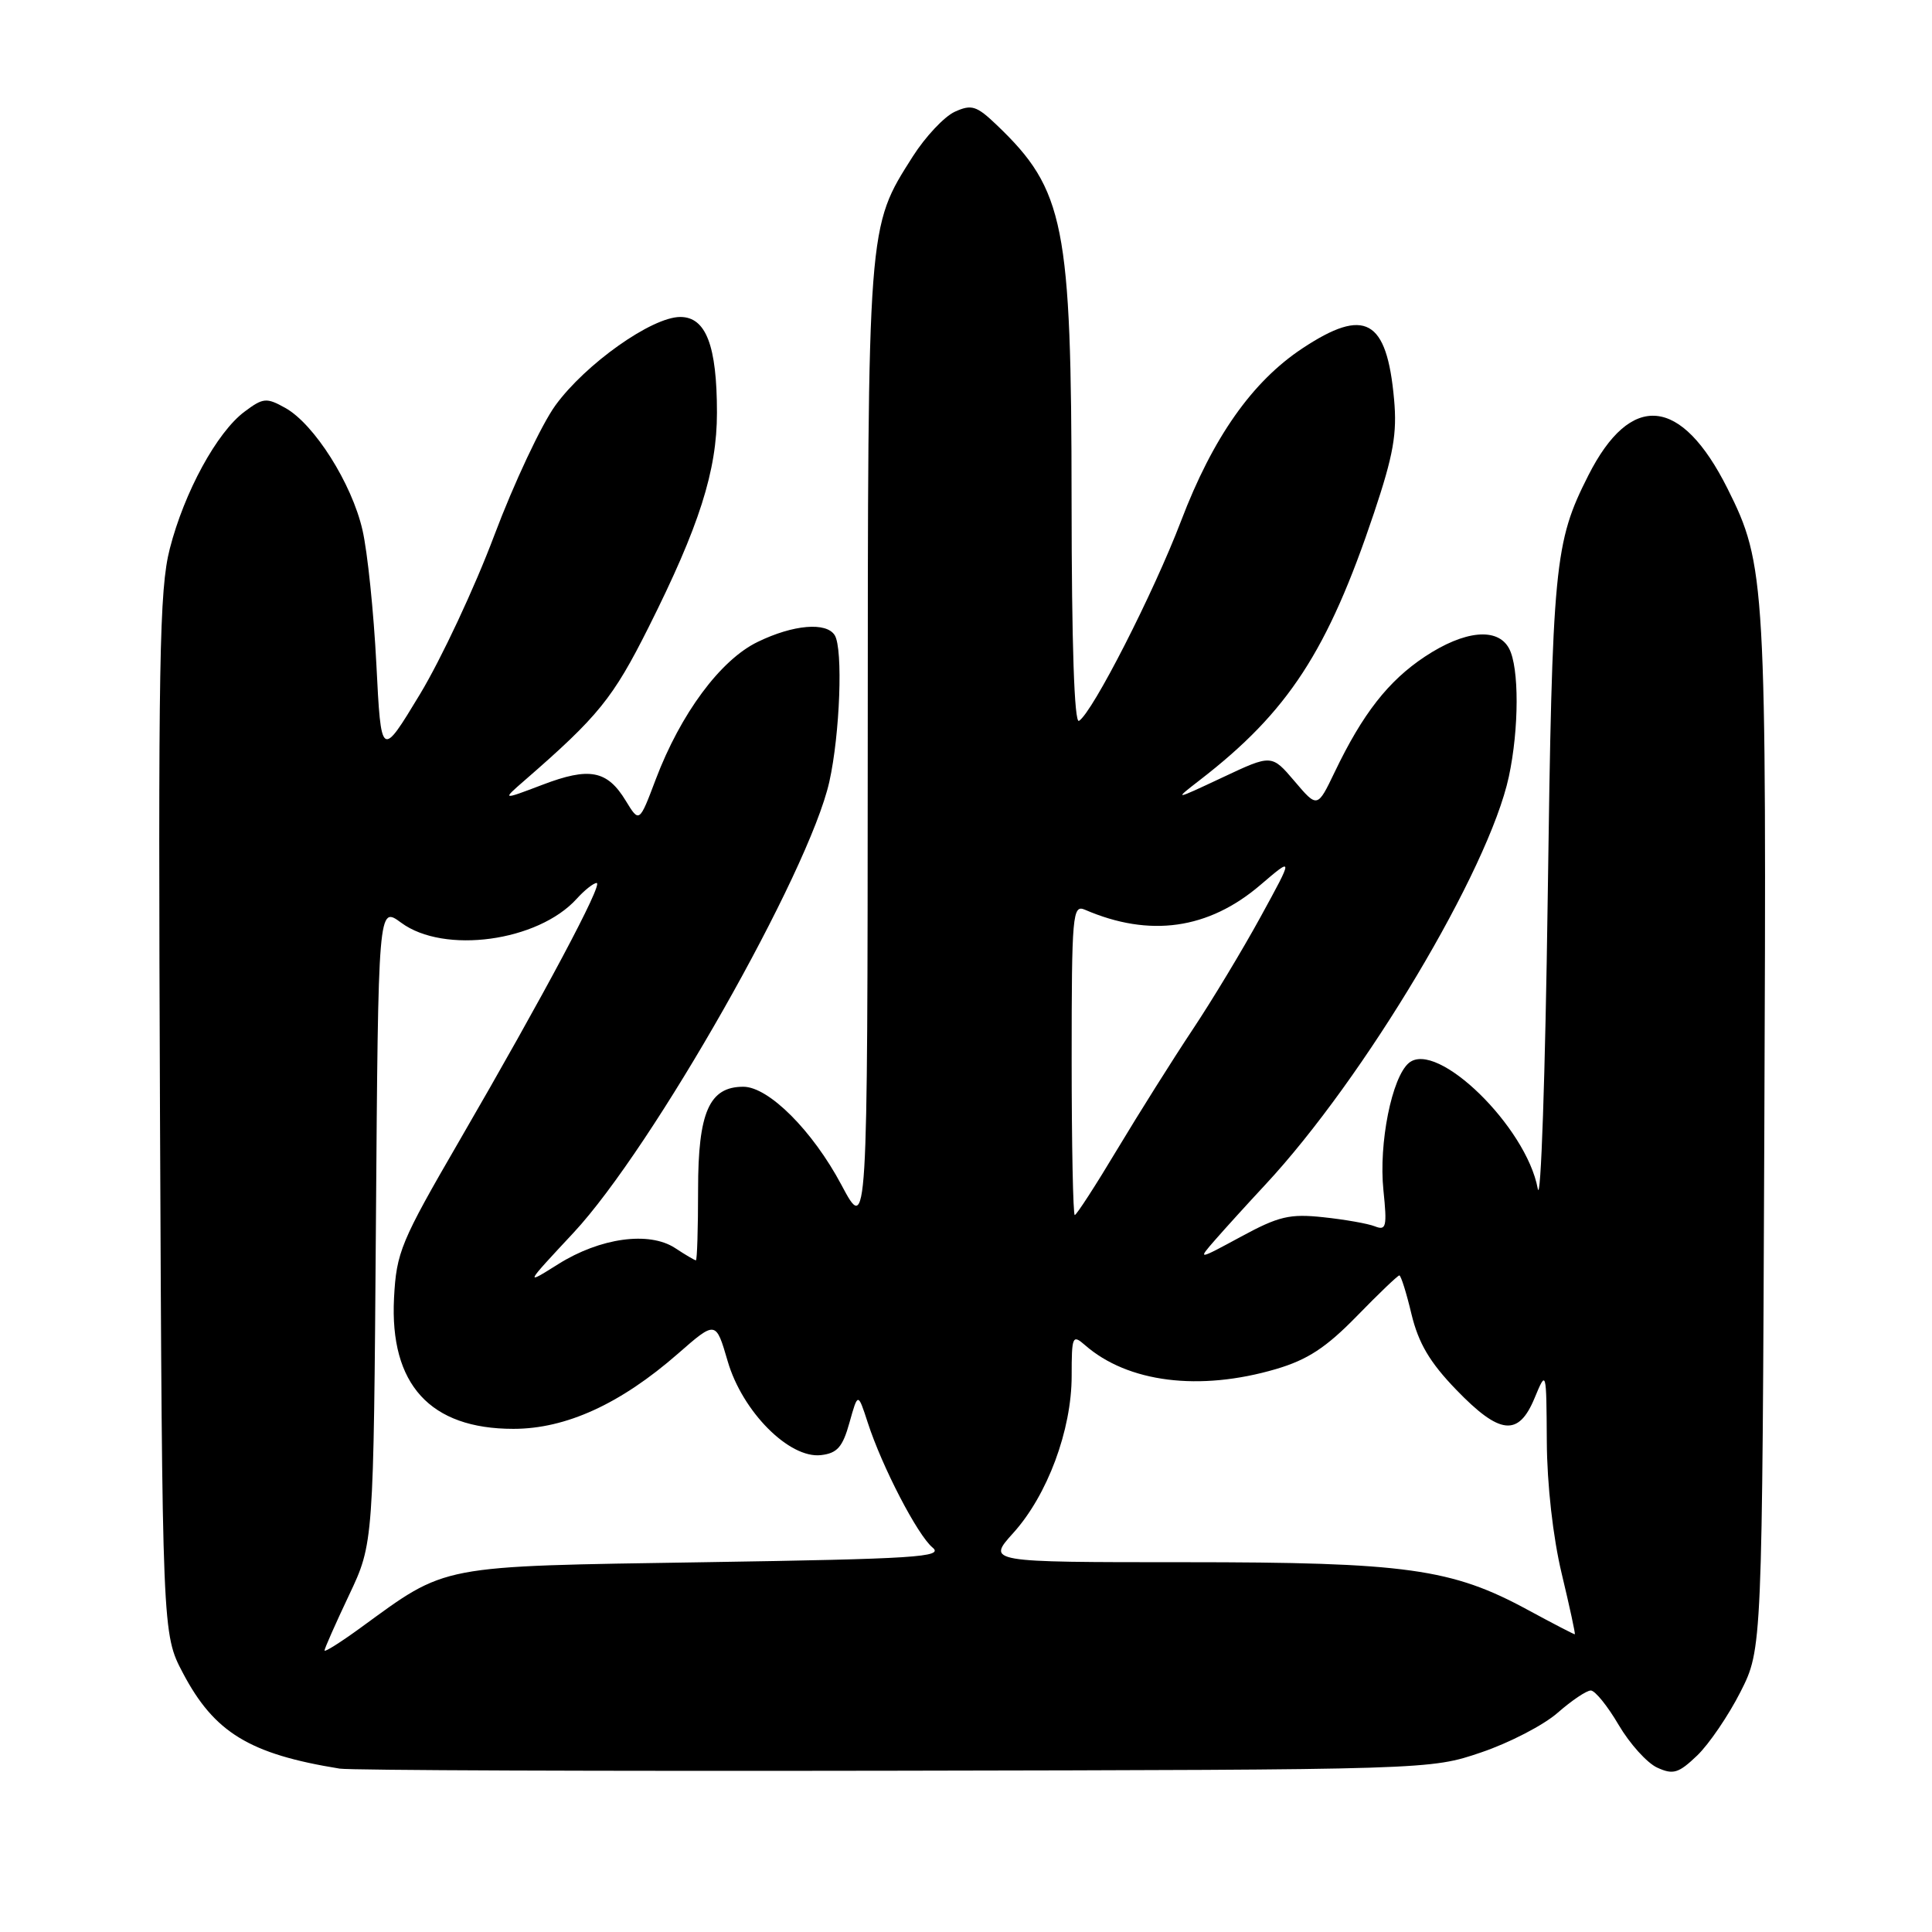 <?xml version="1.0" encoding="UTF-8" standalone="no"?>
<!DOCTYPE svg PUBLIC "-//W3C//DTD SVG 1.1//EN" "http://www.w3.org/Graphics/SVG/1.1/DTD/svg11.dtd" >
<svg xmlns="http://www.w3.org/2000/svg" xmlns:xlink="http://www.w3.org/1999/xlink" version="1.1" viewBox="0 0 256 256">
 <g >
 <path fill="currentColor"
d=" M 196.27 232.20 C 199.99 230.94 204.55 228.58 206.40 226.95 C 208.25 225.33 210.22 224.00 210.79 224.00 C 211.35 224.00 213.01 226.05 214.48 228.56 C 215.95 231.06 218.25 233.61 219.59 234.22 C 221.71 235.19 222.42 234.97 224.89 232.61 C 226.45 231.11 229.03 227.32 230.62 224.19 C 233.50 218.50 233.50 218.50 233.78 150.30 C 234.09 76.99 233.96 74.83 228.90 64.73 C 222.77 52.50 216.09 51.88 210.46 63.00 C 205.96 71.90 205.69 74.64 205.08 119.00 C 204.76 142.38 204.17 159.70 203.76 157.50 C 202.25 149.31 190.41 137.76 186.69 140.84 C 184.43 142.72 182.67 151.50 183.31 157.70 C 183.81 162.55 183.68 163.09 182.19 162.50 C 181.26 162.13 178.18 161.59 175.35 161.29 C 170.89 160.81 169.43 161.16 164.43 163.87 C 158.66 166.99 158.66 166.99 161.05 164.25 C 162.37 162.74 165.34 159.47 167.64 157.00 C 180.77 142.91 197.28 115.25 199.93 102.91 C 201.29 96.56 201.31 88.44 199.96 85.93 C 198.45 83.10 194.07 83.52 188.80 87.01 C 183.96 90.22 180.56 94.57 176.86 102.29 C 174.56 107.08 174.56 107.08 171.53 103.51 C 168.50 99.95 168.50 99.95 162.00 103.01 C 155.50 106.06 155.50 106.06 159.00 103.35 C 170.69 94.32 175.93 86.27 182.06 67.98 C 184.63 60.30 185.14 57.45 184.72 52.89 C 183.76 42.27 180.87 40.67 172.59 46.15 C 165.92 50.56 160.71 57.97 156.50 69.02 C 152.86 78.56 144.77 94.41 142.97 95.52 C 142.35 95.90 142.00 85.30 141.99 66.31 C 141.97 29.76 141.06 25.16 132.09 16.58 C 129.39 14.00 128.74 13.80 126.51 14.81 C 125.12 15.45 122.62 18.11 120.95 20.73 C 114.93 30.22 115.00 29.31 114.98 99.43 C 114.95 163.50 114.95 163.50 111.49 157.00 C 107.67 149.82 101.85 144.00 98.49 144.00 C 93.98 144.00 92.50 147.37 92.50 157.60 C 92.50 162.77 92.37 167.00 92.21 167.00 C 92.06 167.00 90.81 166.27 89.45 165.37 C 86.00 163.12 79.53 164.01 73.96 167.51 C 69.50 170.31 69.50 170.31 76.00 163.34 C 86.52 152.04 107.21 115.57 109.89 103.59 C 111.30 97.28 111.72 85.98 110.61 84.18 C 109.51 82.39 105.12 82.76 100.41 85.05 C 95.47 87.43 90.19 94.56 86.89 103.27 C 84.71 109.04 84.71 109.04 82.92 106.11 C 80.46 102.06 78.10 101.61 71.87 103.99 C 66.50 106.03 66.50 106.03 69.50 103.42 C 79.28 94.92 81.22 92.53 85.94 83.12 C 92.66 69.72 95.00 62.39 95.00 54.68 C 95.00 45.80 93.55 42.00 90.14 42.00 C 86.37 42.00 77.58 48.23 73.59 53.72 C 71.74 56.28 68.10 64.02 65.50 70.93 C 62.90 77.85 58.46 87.33 55.64 92.00 C 50.50 100.50 50.50 100.50 49.87 88.00 C 49.52 81.12 48.70 73.13 48.03 70.23 C 46.62 64.06 41.64 56.19 37.80 54.05 C 35.31 52.66 34.87 52.70 32.40 54.55 C 28.74 57.28 24.42 65.21 22.50 72.70 C 21.11 78.13 20.95 87.48 21.20 147.70 C 21.50 216.50 21.50 216.50 24.24 221.69 C 28.39 229.57 33.06 232.42 45.00 234.35 C 46.38 234.58 79.45 234.70 118.50 234.63 C 189.50 234.50 189.50 234.50 196.27 232.20 Z  M 43.00 218.70 C 43.00 218.44 44.46 215.14 46.25 211.36 C 49.50 204.50 49.50 204.50 49.81 162.26 C 50.12 120.03 50.12 120.03 53.15 122.26 C 58.83 126.46 71.28 124.76 76.41 119.10 C 77.45 117.95 78.65 117.00 79.06 117.00 C 79.98 117.00 72.09 131.81 60.89 151.12 C 53.09 164.56 52.53 165.92 52.21 172.00 C 51.63 183.45 56.99 189.33 68.03 189.33 C 74.99 189.33 82.21 186.03 89.82 179.38 C 94.85 174.98 94.85 174.98 96.42 180.36 C 98.36 187.04 104.58 193.30 108.79 192.81 C 110.94 192.56 111.66 191.74 112.56 188.50 C 113.68 184.50 113.68 184.50 114.98 188.50 C 116.88 194.36 121.57 203.40 123.57 205.06 C 125.10 206.32 121.36 206.56 93.41 207.00 C 57.77 207.56 59.36 207.26 47.75 215.71 C 45.14 217.61 43.00 218.96 43.00 218.70 Z  M 202.50 213.35 C 192.37 207.84 186.36 207.00 156.94 207.00 C 130.77 207.00 130.77 207.00 134.26 203.13 C 138.79 198.12 142.00 189.49 142.00 182.31 C 142.00 177.04 142.11 176.79 143.75 178.22 C 149.42 183.19 158.92 184.39 169.07 181.41 C 173.25 180.18 175.71 178.57 179.77 174.41 C 182.67 171.43 185.21 169.00 185.42 169.00 C 185.63 169.00 186.36 171.31 187.03 174.14 C 187.96 177.98 189.45 180.52 192.95 184.14 C 198.73 190.13 201.21 190.40 203.34 185.25 C 204.90 181.50 204.90 181.50 204.96 191.00 C 204.99 196.70 205.78 203.70 206.93 208.50 C 207.98 212.89 208.77 216.52 208.67 216.55 C 208.58 216.58 205.80 215.14 202.50 213.35 Z  M 142.00 140.39 C 142.00 121.15 142.12 119.84 143.75 120.54 C 152.33 124.25 160.13 123.15 167.01 117.26 C 171.41 113.50 171.41 113.50 167.03 121.50 C 164.62 125.90 160.55 132.65 157.98 136.50 C 155.42 140.35 150.96 147.44 148.07 152.25 C 145.19 157.06 142.64 161.00 142.41 161.00 C 142.19 161.00 142.00 151.73 142.00 140.39 Z "/>
</g>
</svg>